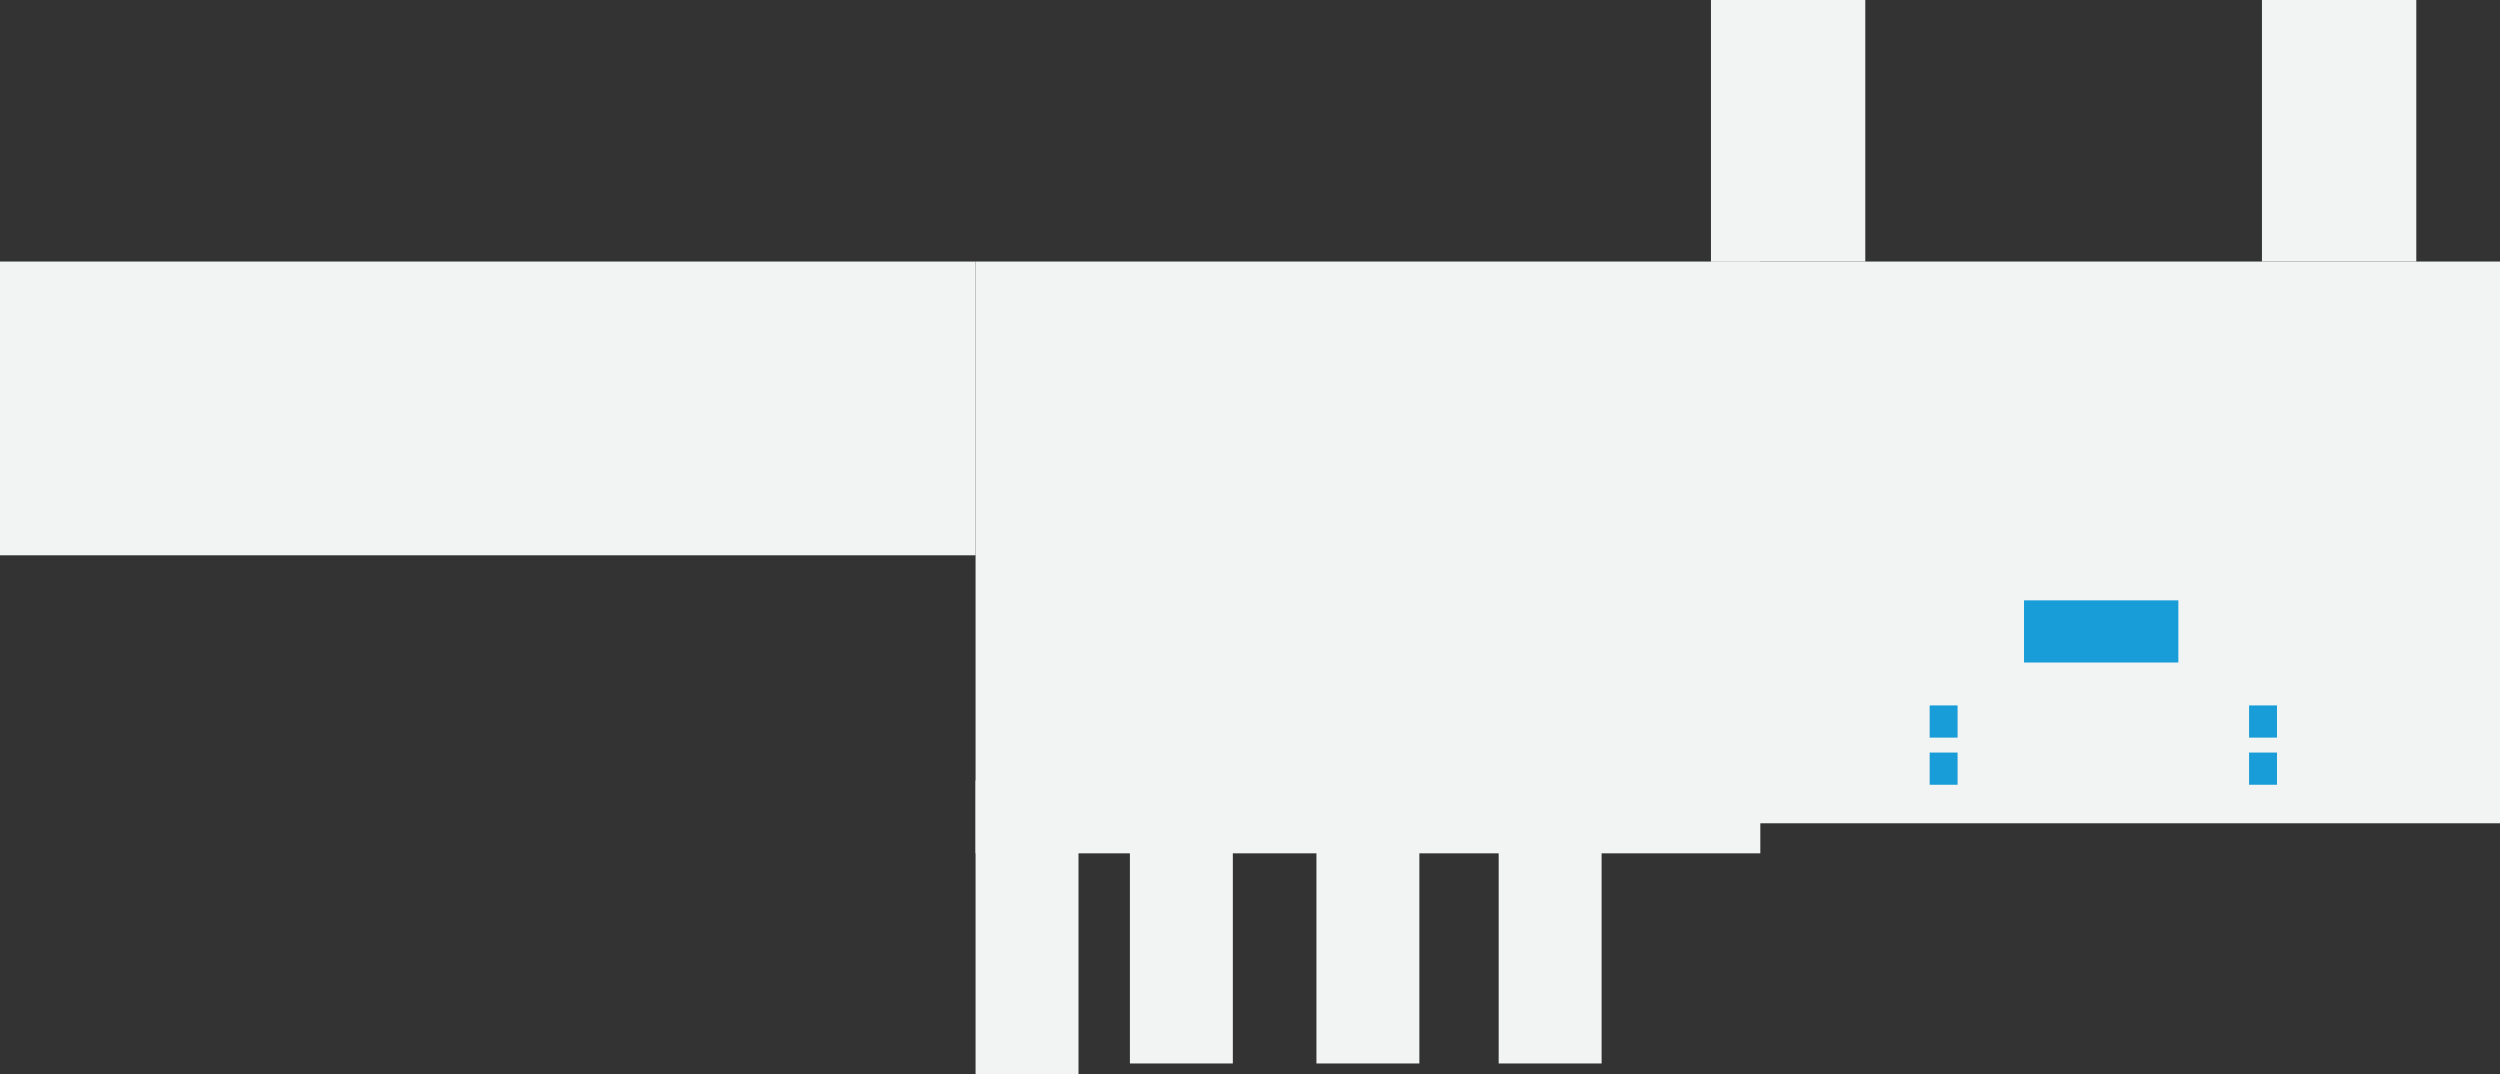 <svg id="ef1c8e1f-b05d-4509-b303-6db5f6b54360" data-name="Layer 1" xmlns="http://www.w3.org/2000/svg" viewBox="0 0 267.92 115.12"><rect x="0" y="0" width="267.92" height="115.12" fill="#333333" stroke="none"/><title>Hello World</title><rect x="104.55" y="28.03" width="84.1" height="63.42" fill="#f2f3f3"/><rect x="160.61" y="82.49" width="11.03" height="31.48" fill="#f2f3f3"/><rect x="141.08" y="82.49" width="11.03" height="31.48" fill="#f2f3f3"/><rect x="121.09" y="82.49" width="11.03" height="31.48" fill="#f2f3f3"/><rect x="104.55" y="83.64" width="11.03" height="31.48" fill="#f2f3f3"/><rect y="28.03" width="104.55" height="31.48" fill="#f2f3f3"/><rect x="183.36" y="28.03" width="84.56" height="60.2" fill="#f2f3f3"/><rect x="216.91" y="64.34" width="16.54" height="6.66" fill="#189dd8"/><rect x="242.41" width="16.54" height="28.03" fill="#f2f3f3"/><rect x="183.36" width="16.54" height="28.03" fill="#f2f3f3"/><rect x="241.03" y="80.65" width="2.99" height="3.45" fill="#189dd8"/><rect x="206.8" y="75.6" width="2.99" height="3.45" fill="#189dd8"/><rect x="206.8" y="80.65" width="2.99" height="3.45" fill="#189dd8"/><rect x="241.03" y="75.6" width="2.99" height="3.45" fill="#189dd8"/></svg>